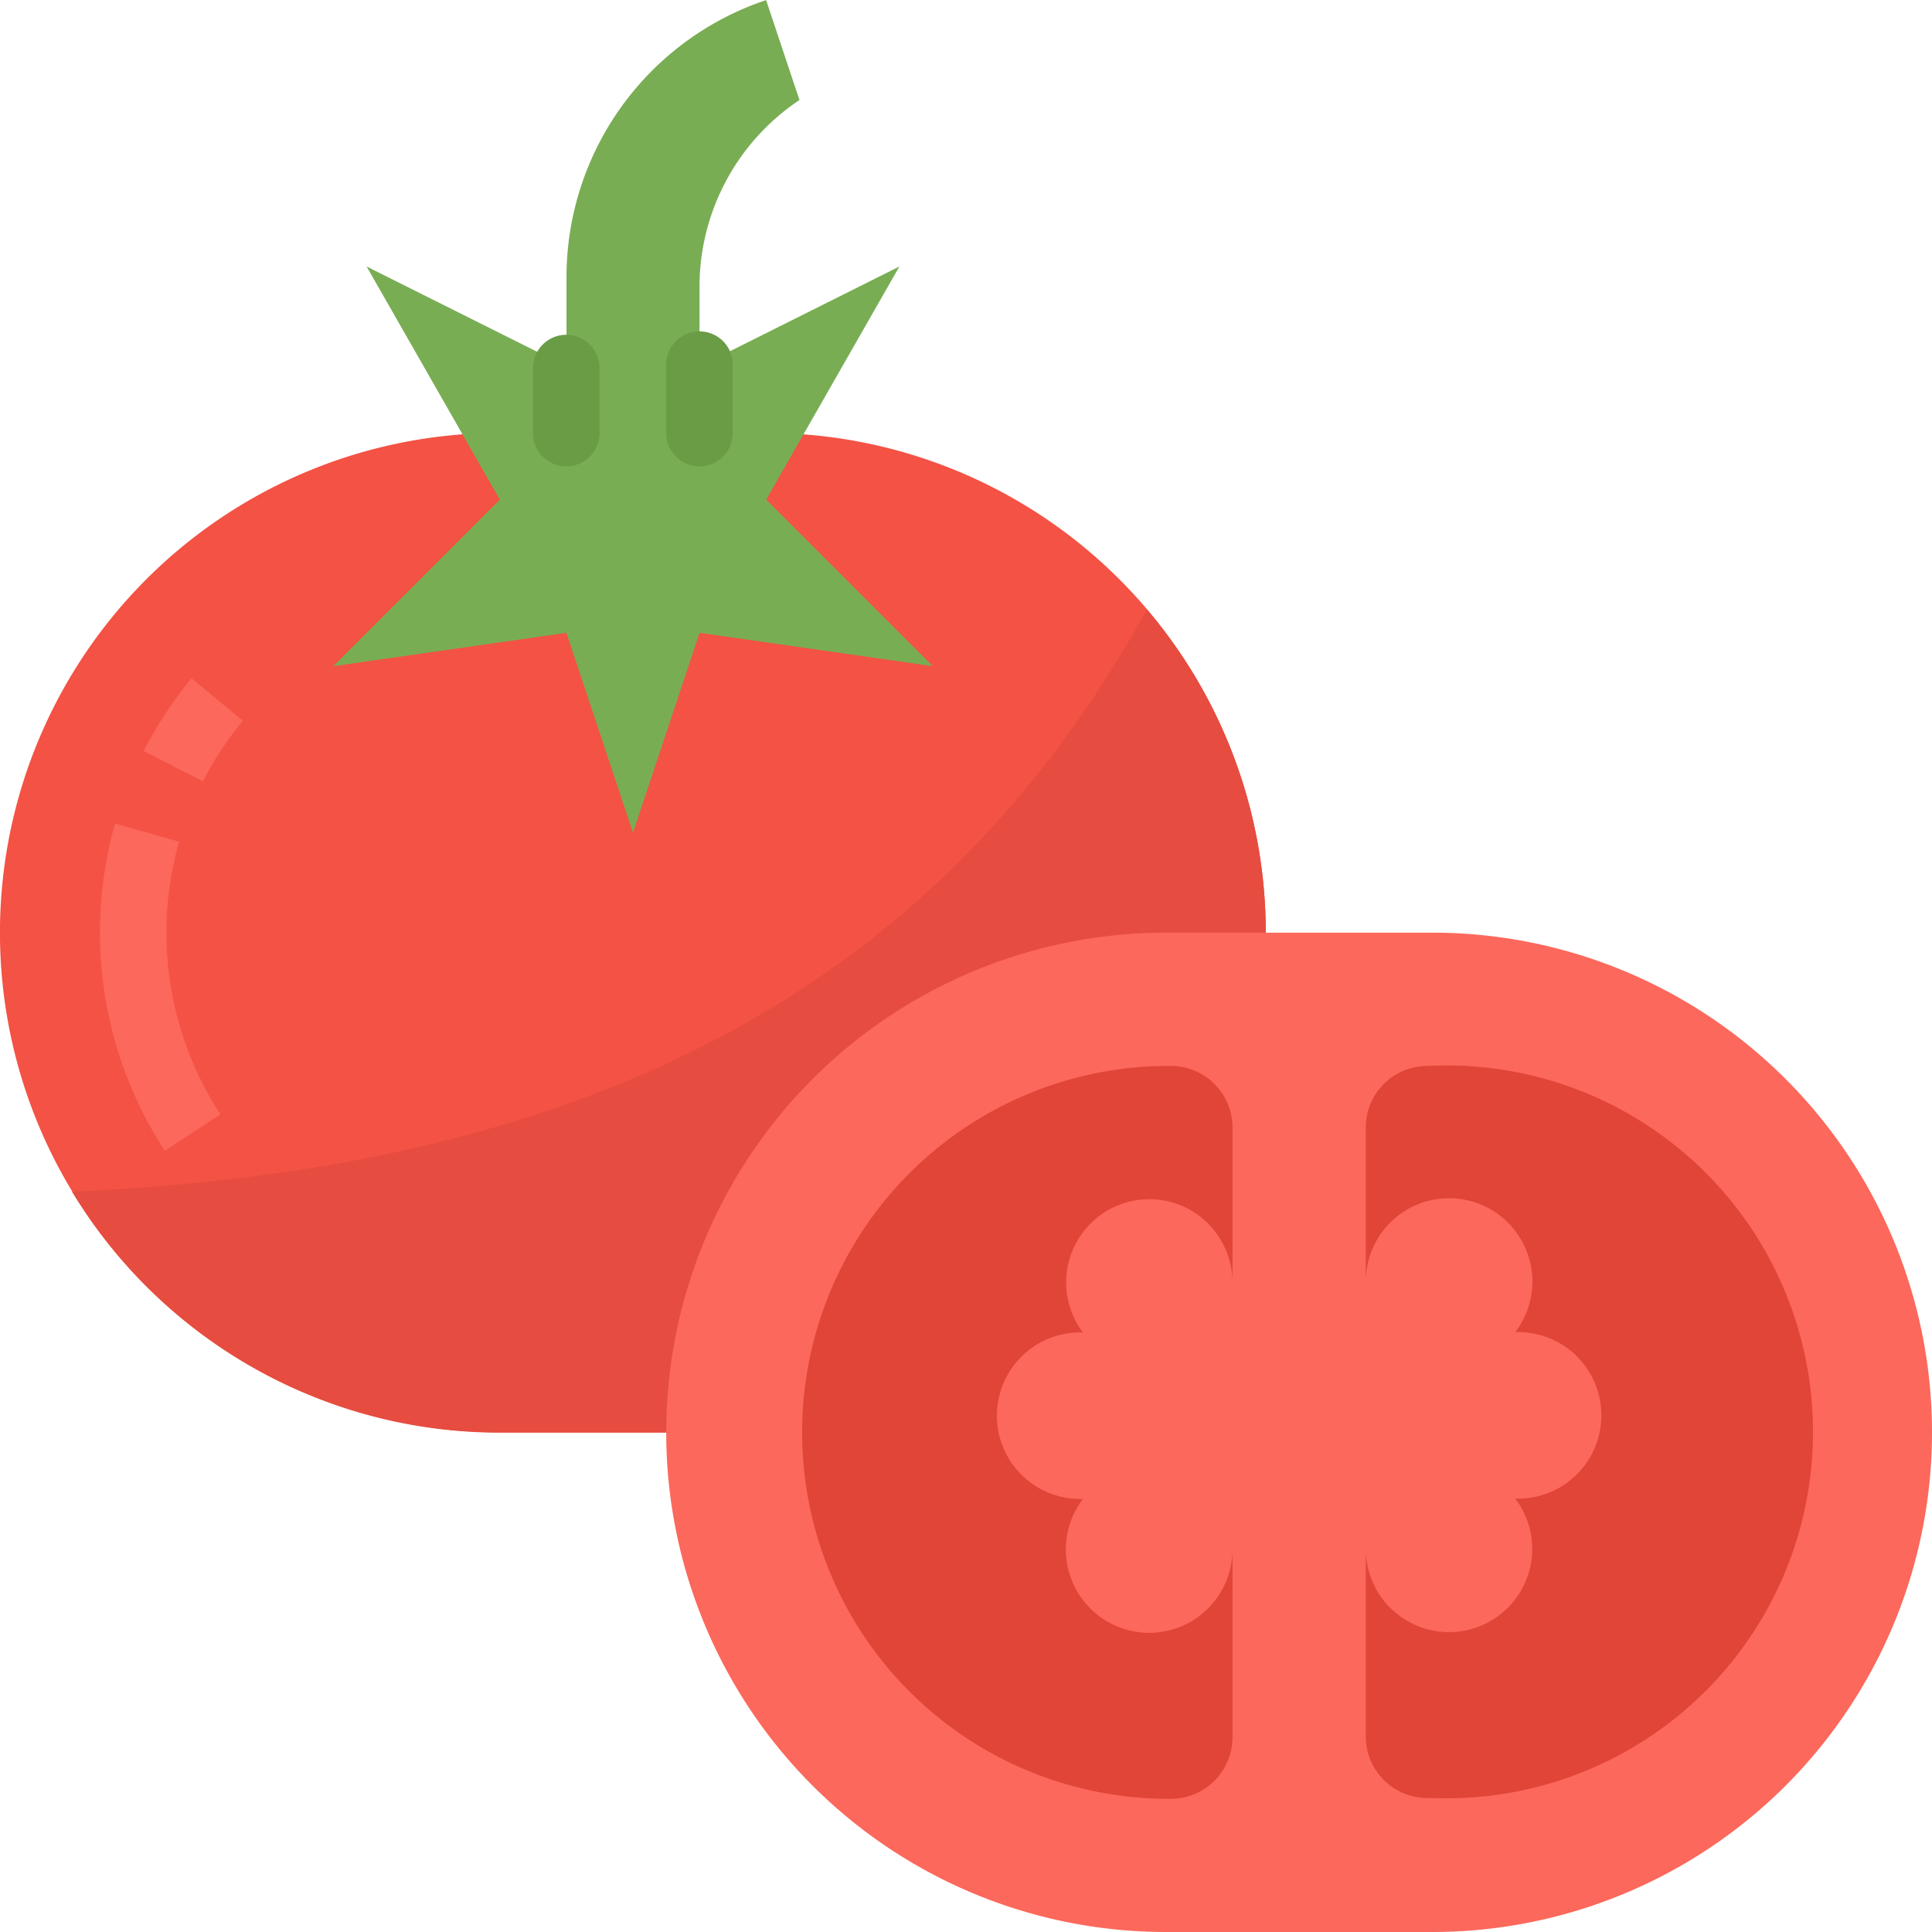 <svg id="Flat" xmlns="http://www.w3.org/2000/svg" width="21.96" height="21.96" viewBox="0 0 21.96 21.96">
  <path id="Path_11978" data-name="Path 11978" d="M38.388,133.679a5.68,5.68,0,0,1-5.679,5.679H29.679a5.679,5.679,0,0,1,0-11.359h3.029a5.68,5.68,0,0,1,5.679,5.679Z" transform="translate(-24 -123.078)" fill="#f35244"/>
  <path id="Path_11979" data-name="Path 11979" d="M59.182,188.071l-.674-.345a4.567,4.567,0,0,1,.544-.826l.584.483A3.807,3.807,0,0,0,59.182,188.071Z" transform="translate(-56.875 -179.19)" fill="#fc685b"/>
  <path id="Path_11980" data-name="Path 11980" d="M48.737,225.486a4.542,4.542,0,0,1-.565-3.72l.728.207a3.785,3.785,0,0,0,.47,3.1Z" transform="translate(-46.864 -212.406)" fill="#fc685b"/>
  <path id="Path_11981" data-name="Path 11981" d="M108.165,28.164l2.272-1.136-1.514,2.65,1.893,1.893-2.65-.379-.757,2.272-.757-2.272-2.65.379,1.893-1.893-1.514-2.65,2.272,1.136V27.151A3.322,3.322,0,0,1,108.922,24l.379,1.136a2.551,2.551,0,0,0-1.136,2.122Z" transform="translate(-100.214 -23.999)" fill="#79ad54"/>
  <path id="Path_11982" data-name="Path 11982" d="M184.379,105.515a.379.379,0,0,1-.379-.379v-.757a.379.379,0,1,1,.757,0v.757A.379.379,0,0,1,184.379,105.515Z" transform="translate(-176.428 -100.214)" fill="#6a9c46"/>
  <path id="Path_11983" data-name="Path 11983" d="M152.379,105.515a.379.379,0,0,1-.379-.379v-.757a.379.379,0,0,1,.757,0v.757A.379.379,0,0,1,152.379,105.515Z" transform="translate(-145.942 -100.214)" fill="#6a9c46"/>
  <path id="Path_11984" data-name="Path 11984" d="M54.859,174a5.68,5.68,0,0,1-5.679,5.679H46.151a5.678,5.678,0,0,1-4.861-2.74c5.742-.244,9.788-2.209,12.219-6.616A5.655,5.655,0,0,1,54.859,174Z" transform="translate(-40.472 -163.395)" fill="#e64c3f"/>
  <path id="Path_11985" data-name="Path 11985" d="M198.388,253.679a5.68,5.68,0,0,1-5.679,5.679h-3.029a5.679,5.679,0,1,1,0-11.359h3.029a5.68,5.68,0,0,1,5.679,5.679Z" transform="translate(-176.428 -237.398)" fill="#fc685b"/>
  <g id="Group_2539" data-name="Group 2539" transform="translate(9.087 12.116)">
    <path id="Path_11986" data-name="Path 11986" d="M219.972,281.514a.947.947,0,0,1,.947.947V280.7a.7.7,0,0,0-.7-.7h-.053a4.165,4.165,0,1,0,.053,8.33.7.7,0,0,0,.7-.7V285.49a.947.947,0,1,1-1.7-.568h0a.947.947,0,1,1,0-1.893h0a.945.945,0,0,1,.756-1.514Z" transform="translate(-215.997 -280)" fill="#e04538"/>
    <path id="Path_11987" data-name="Path 11987" d="M352.7,280a.7.7,0,0,0-.7.7v1.757a.947.947,0,1,1,1.7.568h0a.947.947,0,1,1,0,1.893h0a.946.946,0,1,1-1.7.568v2.135a.7.7,0,0,0,.7.7h.053A4.165,4.165,0,1,0,352.7,280Z" transform="translate(-345.563 -280)" fill="#e04538"/>
  </g>
</svg>

